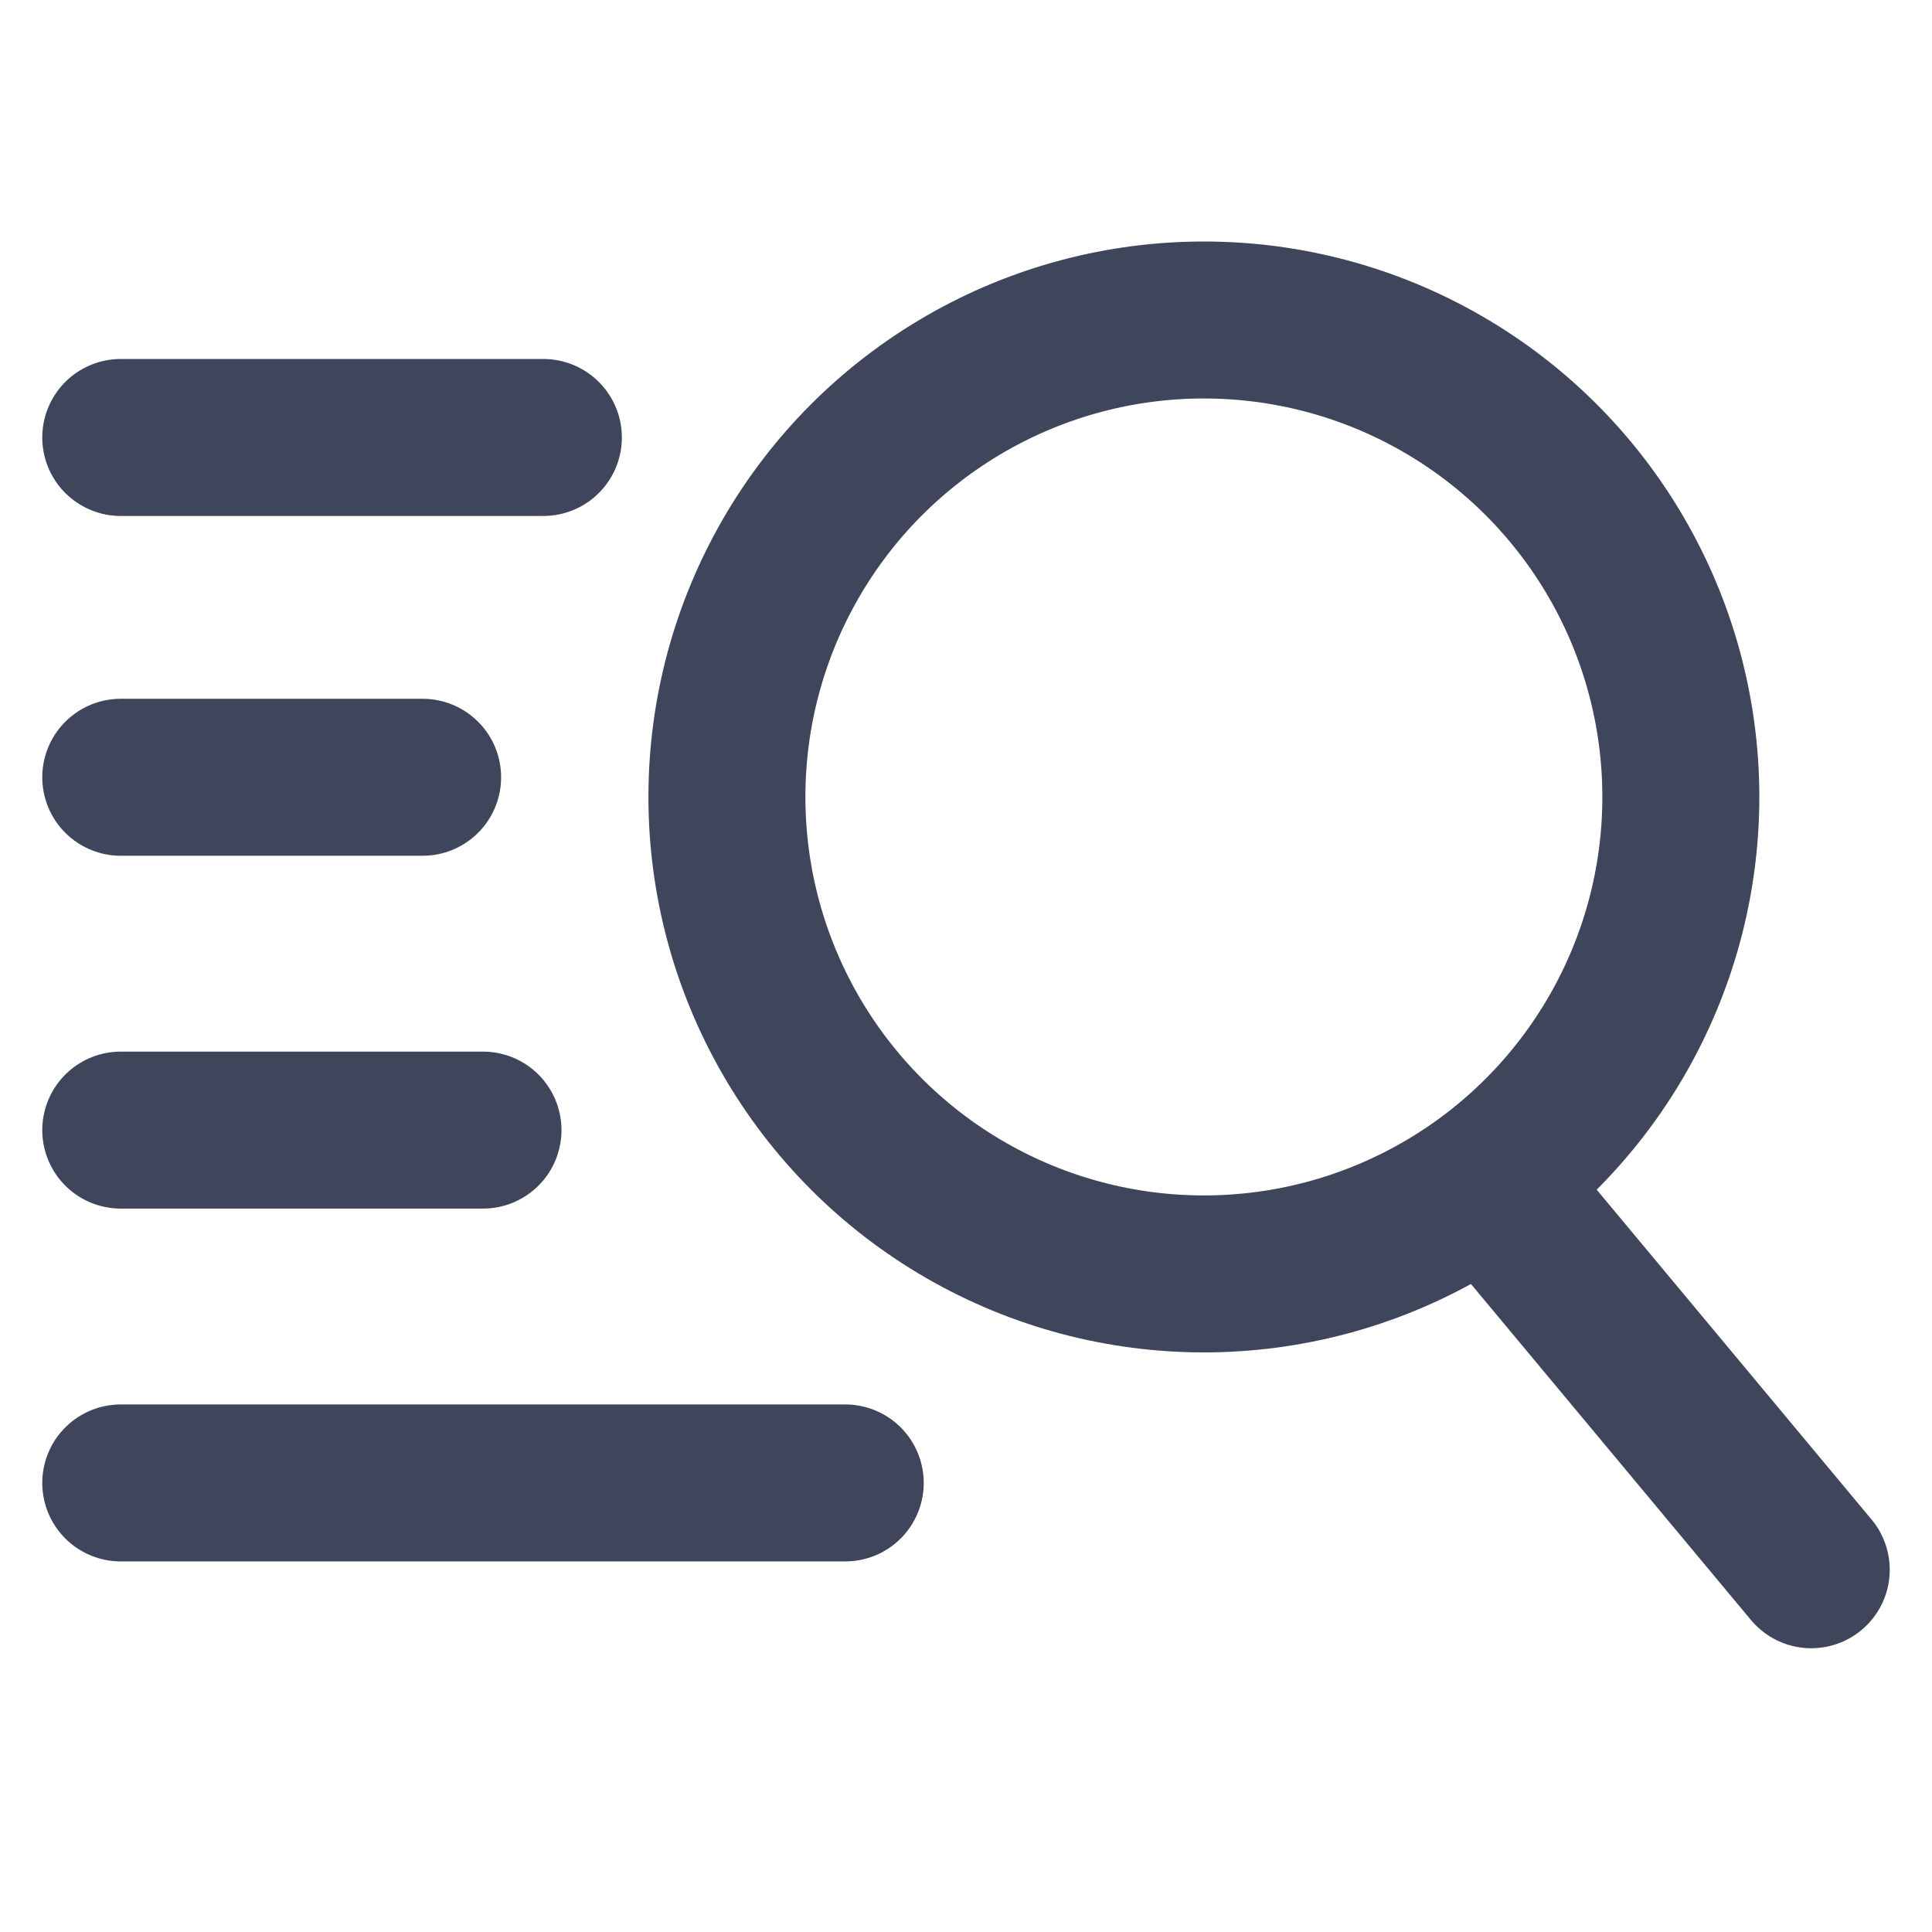 <svg width="16" height="16" viewBox="0 0 16 16" fill="none" xmlns="http://www.w3.org/2000/svg">
<path d="M1 3.623H4.5" stroke="#3F465C" stroke-width="1.3" stroke-linecap="round"/>
<path d="M1 6.437H3.5" stroke="#3F465C" stroke-width="1.3" stroke-linecap="round"/>
<path d="M1 9.359H4" stroke="#3F465C" stroke-width="1.3" stroke-linecap="round"/>
<path d="M1 12.281H7" stroke="#3F465C" stroke-width="1.3" stroke-linecap="round"/>
<circle cx="9.97" cy="6.6" r="3.95" stroke="#3F465C" stroke-width="1.3"/>
<path d="M12.5 10L15 13" stroke="#3F465C" stroke-width="1.3" stroke-linecap="round"/>
</svg>
